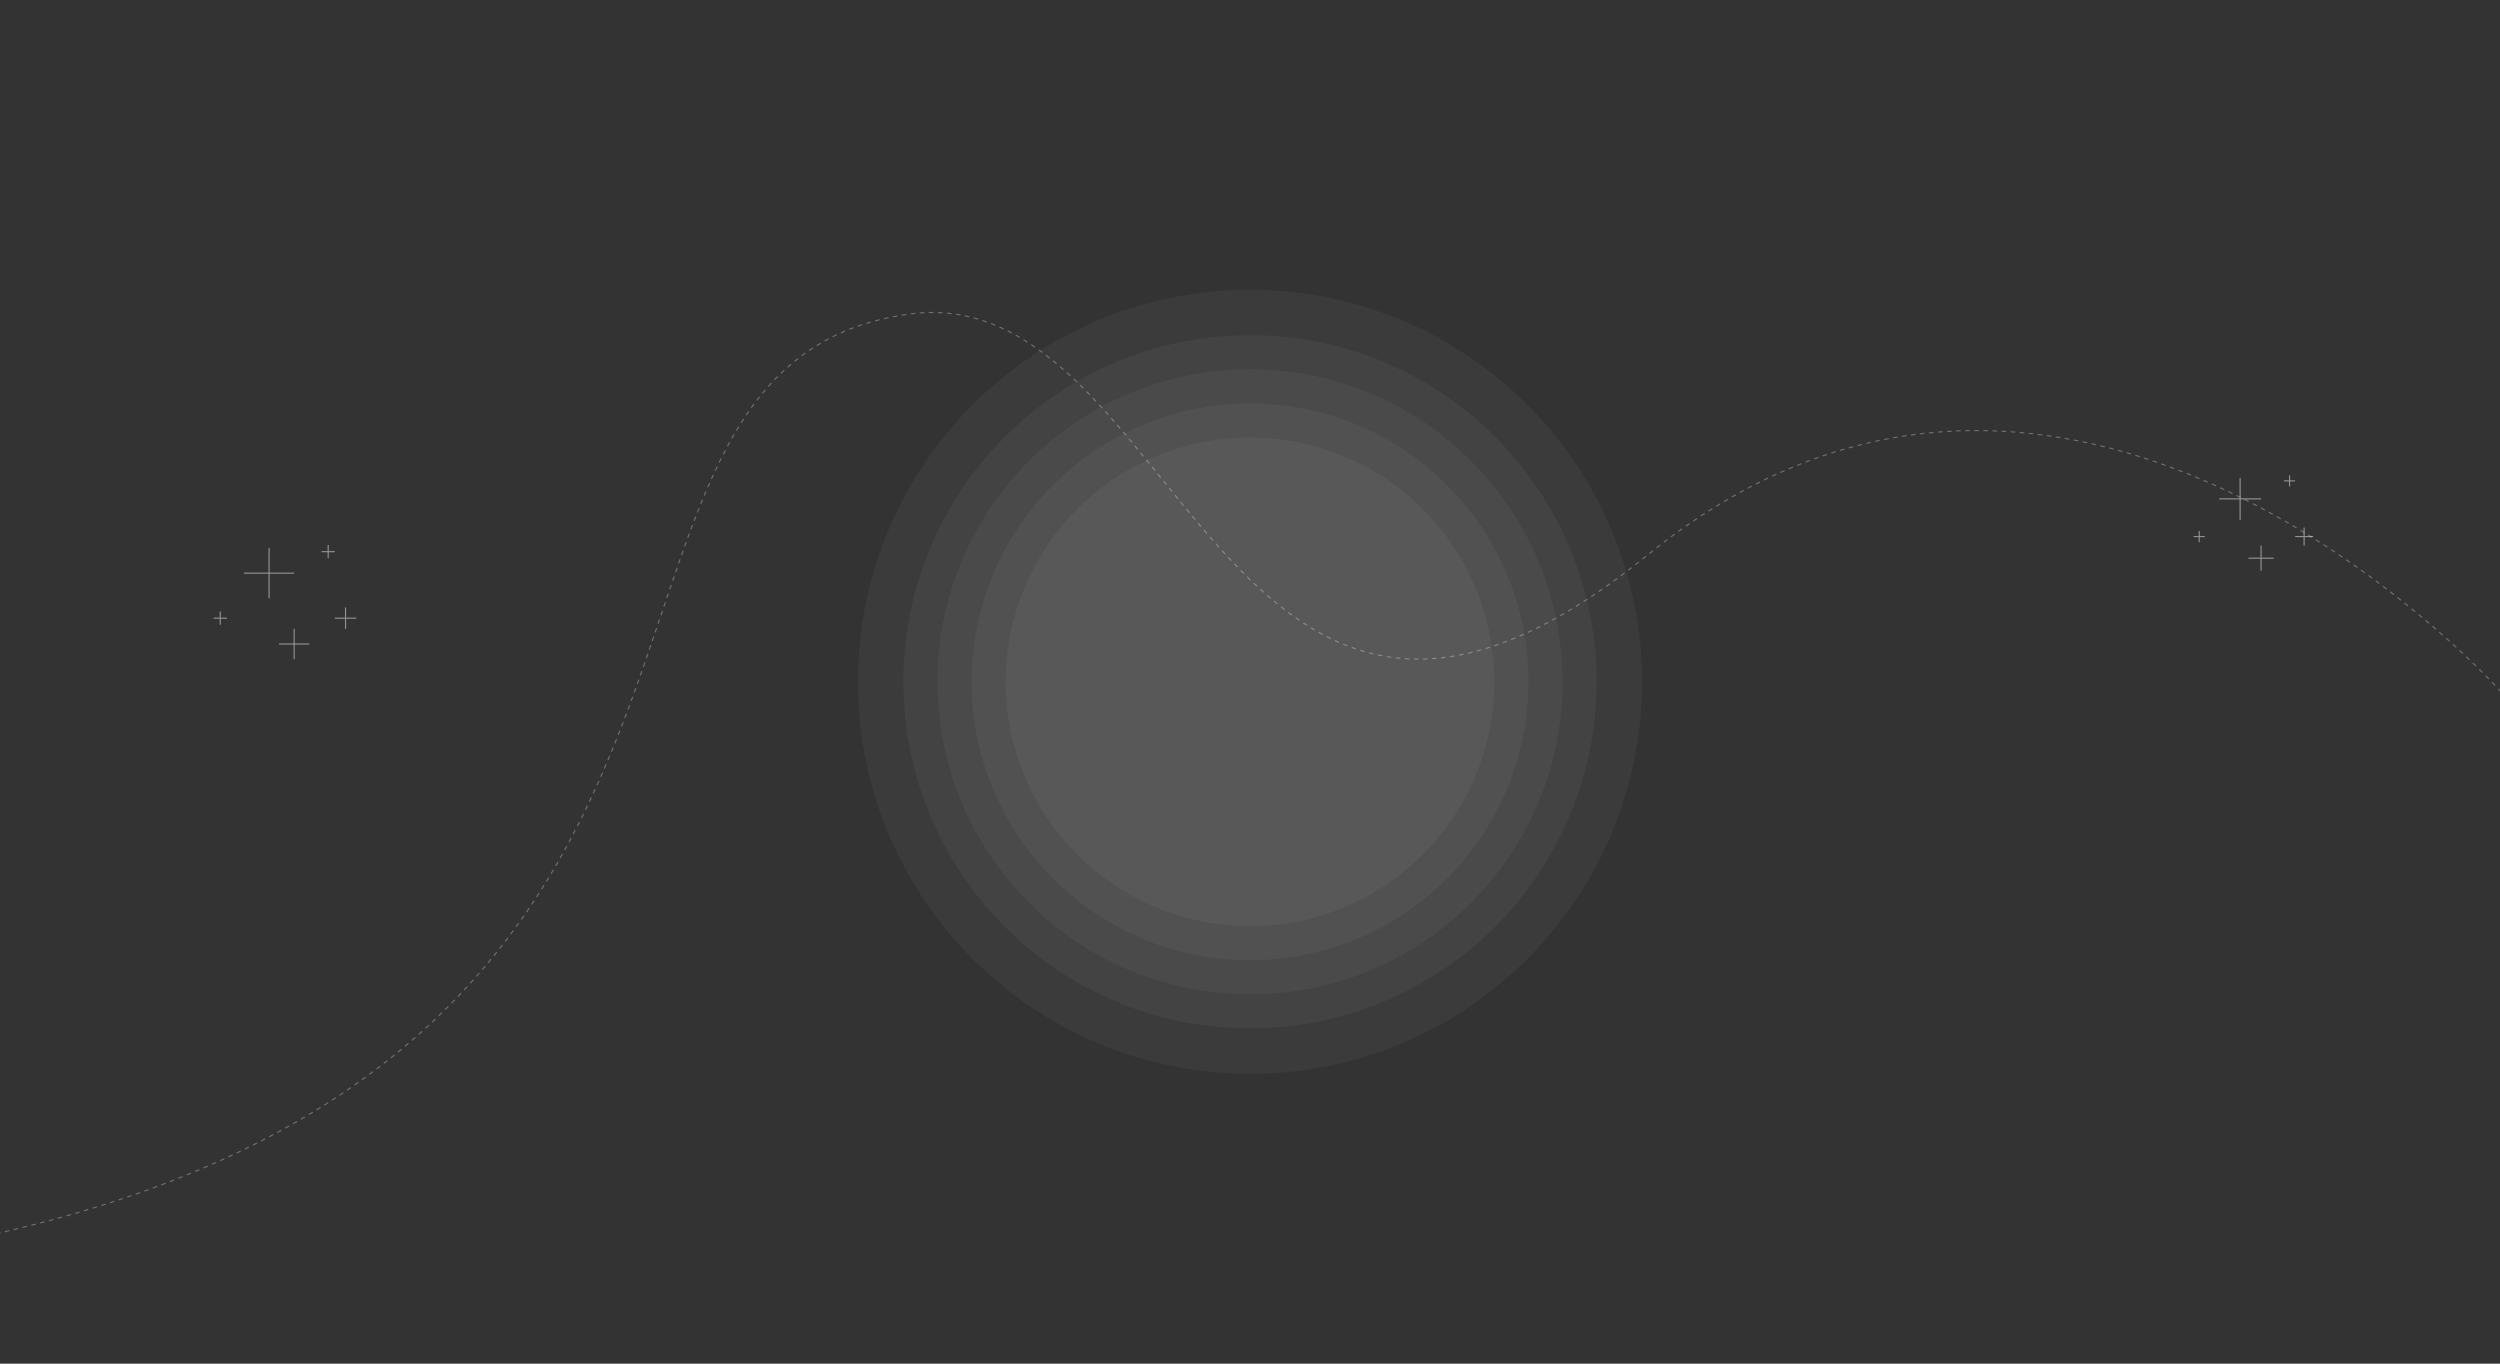 <?xml version="1.0" encoding="utf-8"?>
<!-- Generator: Adobe Illustrator 16.0.0, SVG Export Plug-In . SVG Version: 6.00 Build 0)  -->
<!DOCTYPE svg PUBLIC "-//W3C//DTD SVG 1.1//EN" "http://www.w3.org/Graphics/SVG/1.1/DTD/svg11.dtd">
<svg version="1.1" id="Layer_1" xmlns="http://www.w3.org/2000/svg" xmlns:xlink="http://www.w3.org/1999/xlink" x="0px" y="0px"
	 width="2200px" height="1200px" viewBox="0 0 2200 1200" enable-background="new 0 0 2200 1200" xml:space="preserve">
<rect x="0" y="0" width="2200" height="1200" fill="#333333" stroke="none"/>
<g opacity="0.5">
	<g>
		<line fill="none" stroke="#F2F2F2" stroke-miterlimit="10" x1="258.858" y1="504.377" x2="214.749" y2="504.377"/>
		<line fill="none" stroke="#F2F2F2" stroke-miterlimit="10" x1="236.804" y1="526.432" x2="236.804" y2="482.322"/>
	</g>
	<g>
		<line fill="none" stroke="#F2F2F2" stroke-miterlimit="10" x1="272.143" y1="566.729" x2="245.574" y2="566.729"/>
		<line fill="none" stroke="#F2F2F2" stroke-miterlimit="10" x1="258.858" y1="580.014" x2="258.858" y2="553.447"/>
	</g>
	<g>
		<line fill="none" stroke="#F2F2F2" stroke-miterlimit="10" x1="313.538" y1="543.994" x2="294.628" y2="543.994"/>
		<line fill="none" stroke="#F2F2F2" stroke-miterlimit="10" x1="304.083" y1="553.447" x2="304.083" y2="534.539"/>
	</g>
	<g>
		<line fill="none" stroke="#F2F2F2" stroke-miterlimit="10" x1="199.663" y1="543.994" x2="188.006" y2="543.994"/>
		<line fill="none" stroke="#F2F2F2" stroke-miterlimit="10" x1="193.834" y1="549.822" x2="193.834" y2="538.164"/>
	</g>
	<g>
		<line fill="none" stroke="#F2F2F2" stroke-miterlimit="10" x1="294.628" y1="485.475" x2="282.973" y2="485.475"/>
		<line fill="none" stroke="#F2F2F2" stroke-miterlimit="10" x1="288.8" y1="491.302" x2="288.8" y2="479.646"/>
	</g>
</g>
<g opacity="0.5">
	<g>
		<line fill="none" stroke="#F2F2F2" stroke-miterlimit="10" x1="1989.755" y1="439.013" x2="1952.833" y2="439.013"/>
		<line fill="none" stroke="#F2F2F2" stroke-miterlimit="10" x1="1971.294" y1="457.475" x2="1971.294" y2="420.55"/>
	</g>
	<g>
		<line fill="none" stroke="#F2F2F2" stroke-miterlimit="10" x1="2000.876" y1="491.209" x2="1978.636" y2="491.209"/>
		<line fill="none" stroke="#F2F2F2" stroke-miterlimit="10" x1="1989.755" y1="502.329" x2="1989.755" y2="480.09"/>
	</g>
	<g>
		<line fill="none" stroke="#F2F2F2" stroke-miterlimit="10" x1="2035.532" y1="472.177" x2="2019.7" y2="472.177"/>
		<line fill="none" stroke="#F2F2F2" stroke-miterlimit="10" x1="2027.616" y1="480.09" x2="2027.616" y2="464.262"/>
	</g>
	<g>
		<line fill="none" stroke="#F2F2F2" stroke-miterlimit="10" x1="1940.204" y1="472.177" x2="1930.444" y2="472.177"/>
		<line fill="none" stroke="#F2F2F2" stroke-miterlimit="10" x1="1935.325" y1="477.056" x2="1935.325" y2="467.296"/>
	</g>
	<g>
		<line fill="none" stroke="#F2F2F2" stroke-miterlimit="10" x1="2019.7" y1="423.188" x2="2009.942" y2="423.188"/>
		<line fill="none" stroke="#F2F2F2" stroke-miterlimit="10" x1="2014.821" y1="428.067" x2="2014.821" y2="418.31"/>
	</g>
</g>
<g opacity="0.3">
	<g>
		<path fill="none" stroke="#FFFFFF" stroke-miterlimit="10" d="M2200,607.846c0,0-0.473-0.528-1.4-1.54"/>
		<path fill="none" stroke="#FFFFFF" stroke-miterlimit="10" stroke-dasharray="3.997,3.997" d="M2195.761,603.263
			c-42.378-44.936-395.571-399.178-745.69-115.008c-373.234,302.924-410.854-243.75-649.548-211.91
			c-345.263,46.054-51.382,685.081-883.869,825.041"/>
		<path fill="none" stroke="#FFFFFF" stroke-miterlimit="10" d="M-85.417,1101.733c-0.686,0.111-1.373,0.228-2.059,0.341"/>
	</g>
</g>
<g>
	<path opacity="0.04" fill="#FFFFFF" enable-background="new    " d="M1445,600c0,190.542-154.458,345-345,345
		c-190.537,0-345-154.458-345-345c0-190.537,154.463-345,345-345C1290.542,255,1445,409.463,1445,600"/>
	<path opacity="0.04" fill="#FFFFFF" enable-background="new    " d="M1405,600c0,168.448-136.552,305-305,305
		c-168.447,0-305-136.552-305-305c0-168.447,136.553-305,305-305C1268.448,295,1405,431.553,1405,600"/>
	<path opacity="0.04" fill="#FFFFFF" enable-background="new    " d="M1375,600c0,151.877-123.122,275-275,275
		c-151.879,0-275-123.123-275-275c0-151.88,123.121-275,275-275C1251.878,325,1375,448.12,1375,600"/>
	<path opacity="0.04" fill="#FFFFFF" enable-background="new    " d="M1315,600c0,118.736-96.262,215-215,215
		c-118.743,0-215-96.264-215-215c0-118.744,96.257-215,215-215C1218.738,385,1315,481.256,1315,600"/>
	<path opacity="0.04" fill="#FFFFFF" enable-background="new    " d="M1345,600c0,135.307-109.691,245-245,245
		c-135.311,0-245-109.693-245-245c0-135.313,109.689-245,245-245C1235.309,355,1345,464.687,1345,600"/>
</g>
<g id="Layer_1_1_">
</g>
</svg>
